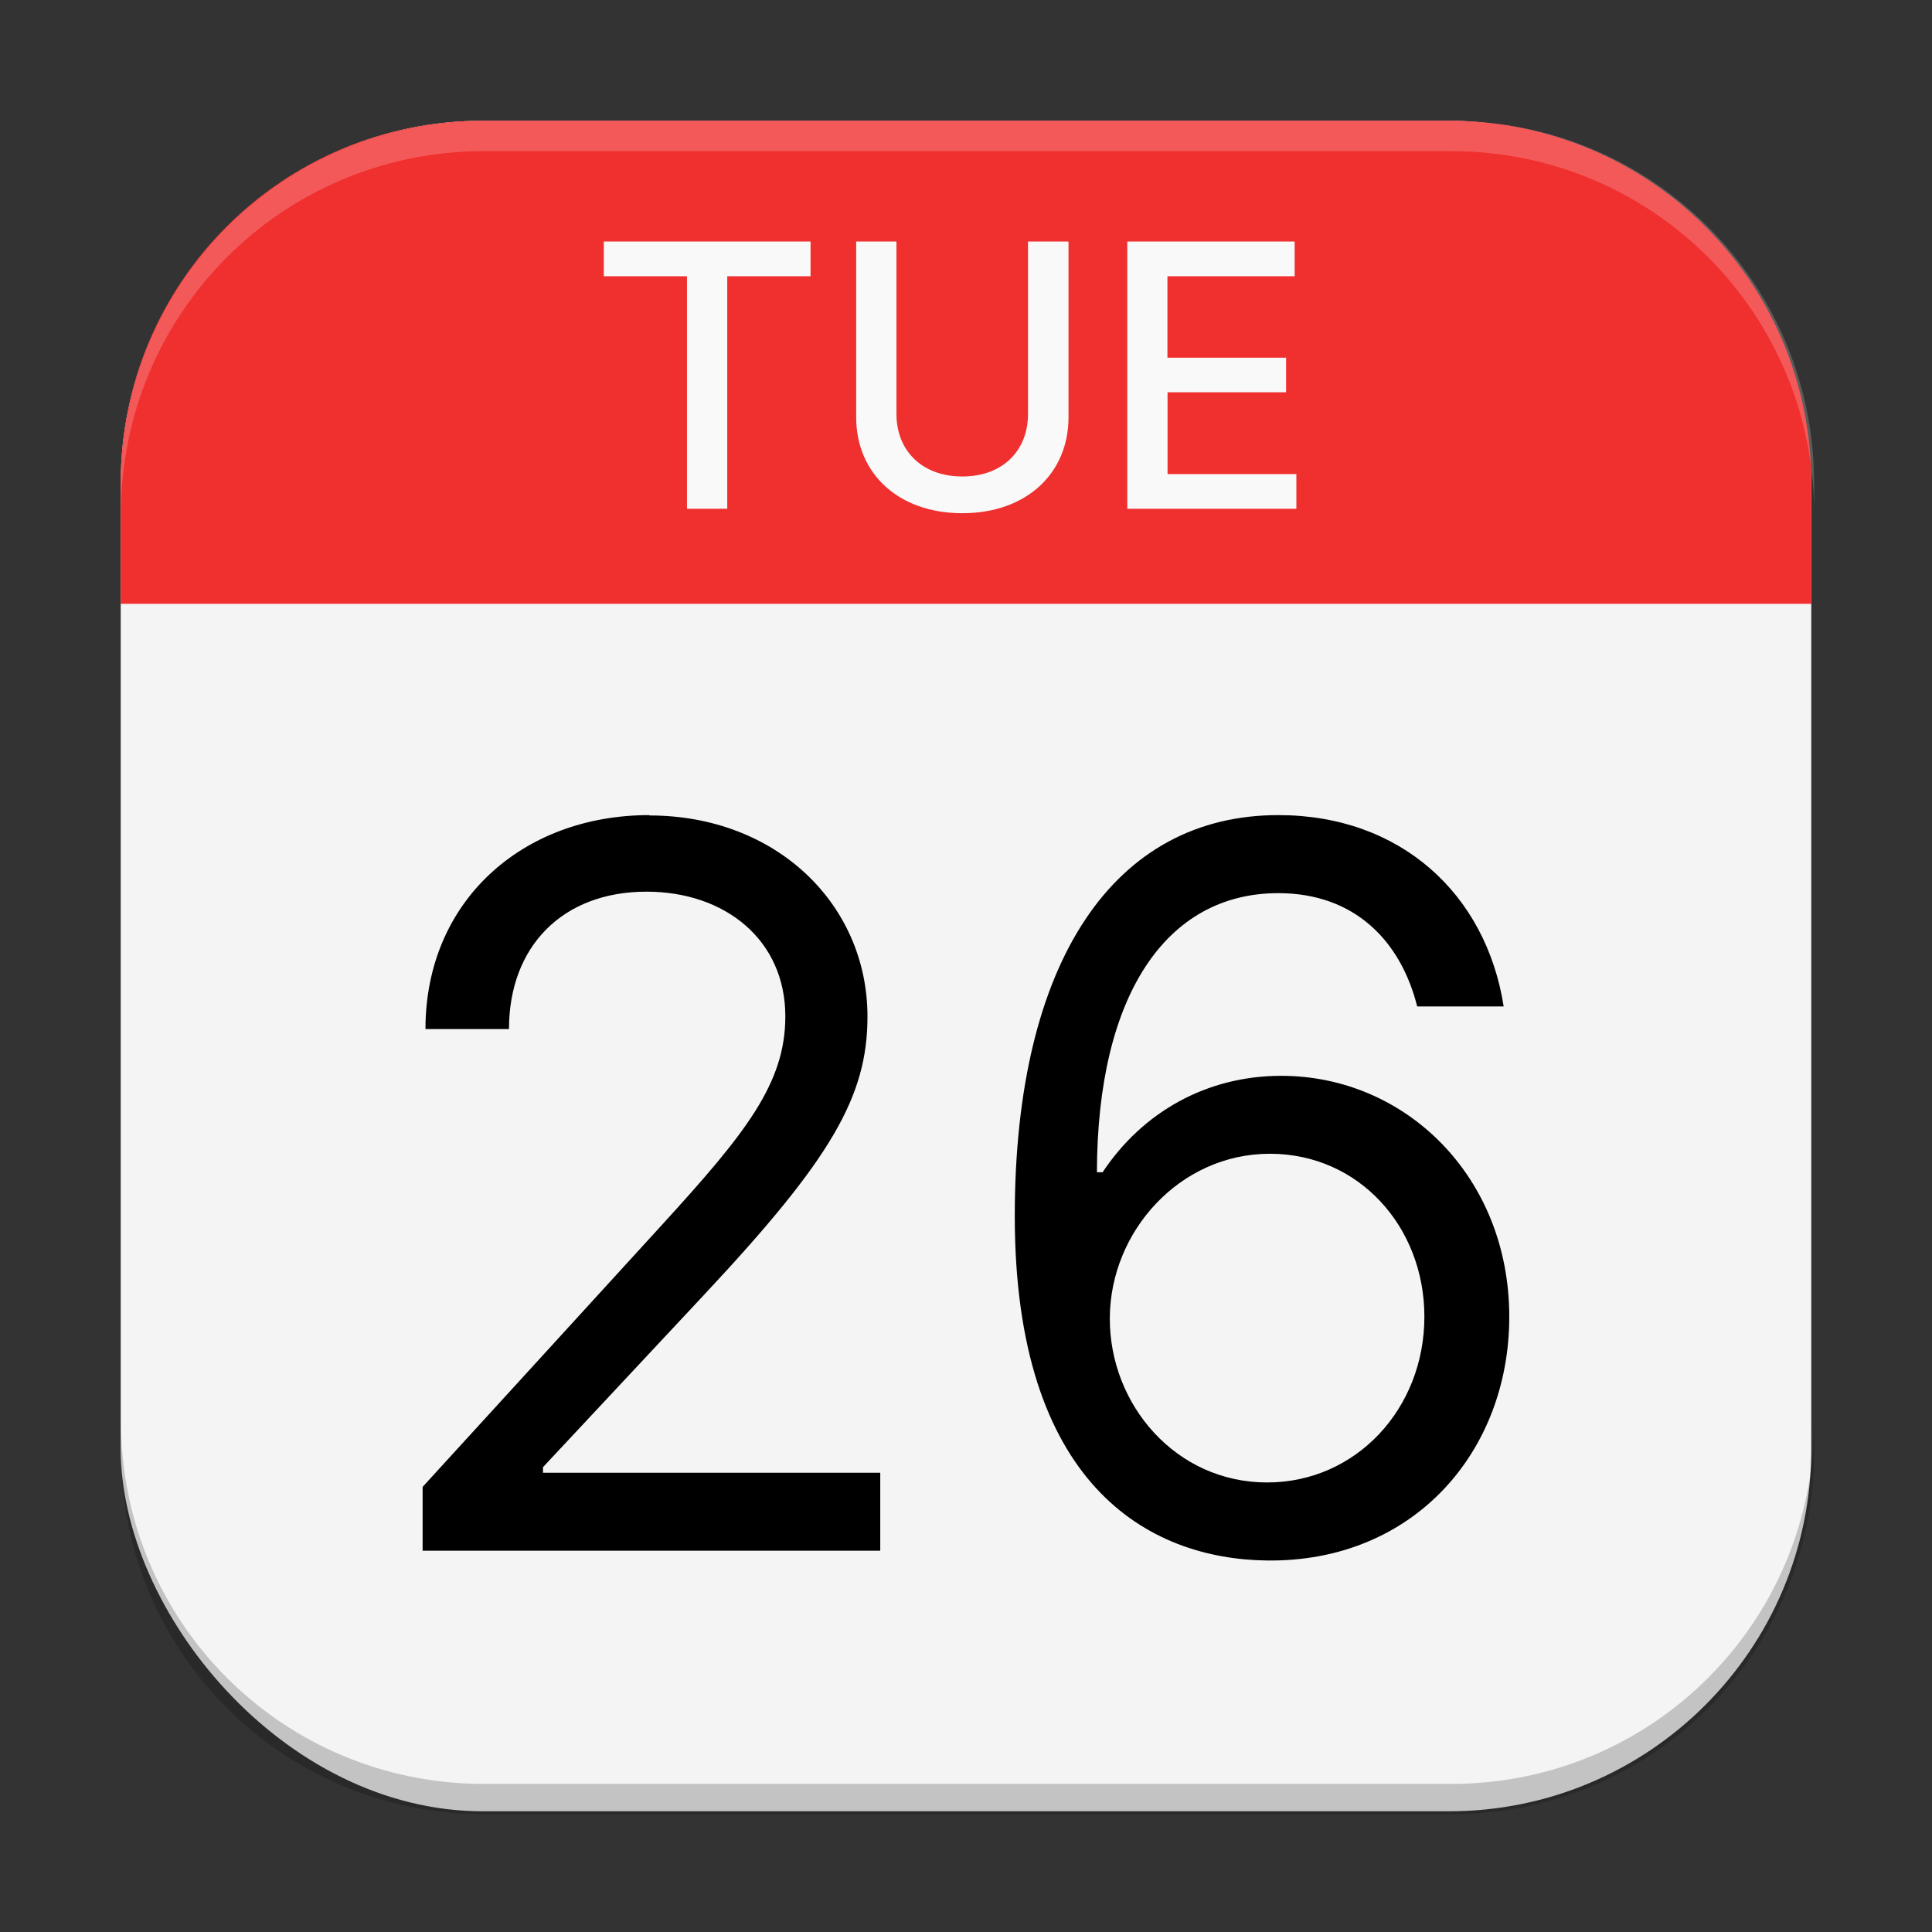 <?xml version="1.0" encoding="UTF-8" standalone="no"?>
<!-- Created with Inkscape (http://www.inkscape.org/) -->

<svg
   width="64"
   height="64"
   viewBox="0 0 16.933 16.933"
   version="1.1"
   id="svg5"
   inkscape:version="1.1.2 (0a00cf5339, 2022-02-04, custom)"
   sodipodi:docname="calendar.svg"
   xmlns:inkscape="http://www.inkscape.org/namespaces/inkscape"
   xmlns:sodipodi="http://sodipodi.sourceforge.net/DTD/sodipodi-0.dtd"
   xmlns="http://www.w3.org/2000/svg"
   xmlns:svg="http://www.w3.org/2000/svg">
  <rect x="0" y="0" width="16.933" height="16.933" fill="#333333" stroke="none"/>
  <sodipodi:namedview
     id="namedview7"
     pagecolor="#ffffff"
     bordercolor="#666666"
     borderopacity="1.0"
     inkscape:pageshadow="2"
     inkscape:pageopacity="0.0"
     inkscape:pagecheckerboard="0"
     inkscape:document-units="px"
     showgrid="false"
     units="px"
     height="64px"
     inkscape:zoom="12.25"
     inkscape:cx="23.183673"
     inkscape:cy="32"
     inkscape:window-width="1920"
     inkscape:window-height="1011"
     inkscape:window-x="0"
     inkscape:window-y="0"
     inkscape:window-maximized="1"
     inkscape:current-layer="svg5" />
  <defs
     id="defs2" />
  <rect
     style="fill:#f4f4f4;fill-opacity:1;stroke-width:0.265"
     id="rect846"
     width="14.817"
     height="14.817"
     x="1.058"
     y="1.058"
     ry="3.175" />
  <path
     id="path6044"
     style="font-size:9.228px;line-height:1.25;font-family:Inter;-inkscape-font-specification:Inter;stroke-width:0.219"
     d="m 5.691,7.144 c -1.115,0 -1.962,0.757 -1.962,1.875 h 0.732 c 0,-0.723 0.469,-1.204 1.205,-1.204 0.689,0 1.217,0.422 1.217,1.093 0,0.587 -0.345,1.021 -1.08,1.826 l -2.099,2.298 v 0.559 h 4.011 v -0.683 h -2.956 v -0.049 l 1.428,-1.528 c 1.093,-1.17 1.416,-1.717 1.416,-2.421 0,-0.981 -0.795,-1.763 -1.912,-1.763 z m 5.513,0 c -1.431,0 -2.31,1.267 -2.31,3.515 0,2.35 1.167,3.005 2.21,3.018 1.285,0.016 2.124,-0.953 2.124,-2.136 0,-1.229 -0.91,-2.112 -1.999,-2.112 -0.655,0 -1.217,0.32 -1.565,0.845 h -0.05 c 0.003,-1.549 0.605,-2.446 1.59,-2.446 0.671,0 1.074,0.422 1.217,0.993 h 0.758 C 13.024,7.833 12.273,7.144 11.205,7.144 Z m -0.074,2.968 c 0.779,0 1.354,0.639 1.354,1.428 0,0.807 -0.599,1.453 -1.379,1.453 -0.798,0 -1.381,-0.68 -1.378,-1.441 0.003,-0.761 0.615,-1.44 1.403,-1.44 z" />
  <path
     id="rect5115"
     style="fill:#f02f2f;fill-opacity:1;stroke-width:0.265"
     d="m 4.233,1.058 h 8.467 c 1.759,0 3.175,1.416 3.175,3.175 V 5.292 H 1.058 V 4.233 c 0,-1.759 1.416,-3.175 3.175,-3.175 z"
     sodipodi:nodetypes="sssccss" />
  <path
     id="path11037"
     style="font-weight:500;font-size:3.221px;line-height:1.25;font-family:Inter;-inkscape-font-specification:'Inter Medium';fill:#f9f9f9;stroke-width:0.081"
     d="M 5.292,2.117 V 2.421 H 6.021 V 4.459 H 6.374 V 2.421 H 7.104 V 2.117 Z m 2.212,0 v 1.54 c 0,0.492 0.369,0.841 0.93,0.841 0.562,0 0.931,-0.349 0.931,-0.841 V 2.117 H 9.01 v 1.512 c 0,0.318 -0.219,0.547 -0.576,0.547 -0.356,0 -0.577,-0.229 -0.577,-0.547 V 2.117 Z m 2.376,0 V 4.459 H 11.362 V 4.155 h -1.129 V 3.438 h 1.039 V 3.135 H 10.232 V 2.421 h 1.115 V 2.117 Z"
     sodipodi:nodetypes="ccccccccccsssccsssccccccccccccccc" />
  <path
     id="rect12059"
     style="opacity:0.2;fill:#ffffff;fill-opacity:1;stroke-width:1"
     d="M 16 4 C 9.352 4 4 9.352 4 16 L 4 17 C 4 10.352 9.352 5 16 5 L 48 5 C 54.648 5 60 10.352 60 17 L 60 16 C 60 9.352 54.648 4 48 4 L 16 4 z "
     transform="scale(0.265)" />
  <path
     id="rect14210"
     style="opacity:0.2;fill:#000000;fill-opacity:1;stroke-width:1"
     d="M 4 47 L 4 48 C 4 54.648 9.352 60 16 60 L 48 60 C 54.648 60 60 54.648 60 48 L 60 47 C 60 53.648 54.648 59 48 59 L 16 59 C 9.352 59 4 53.648 4 47 z "
     transform="scale(0.265)" />
</svg>
